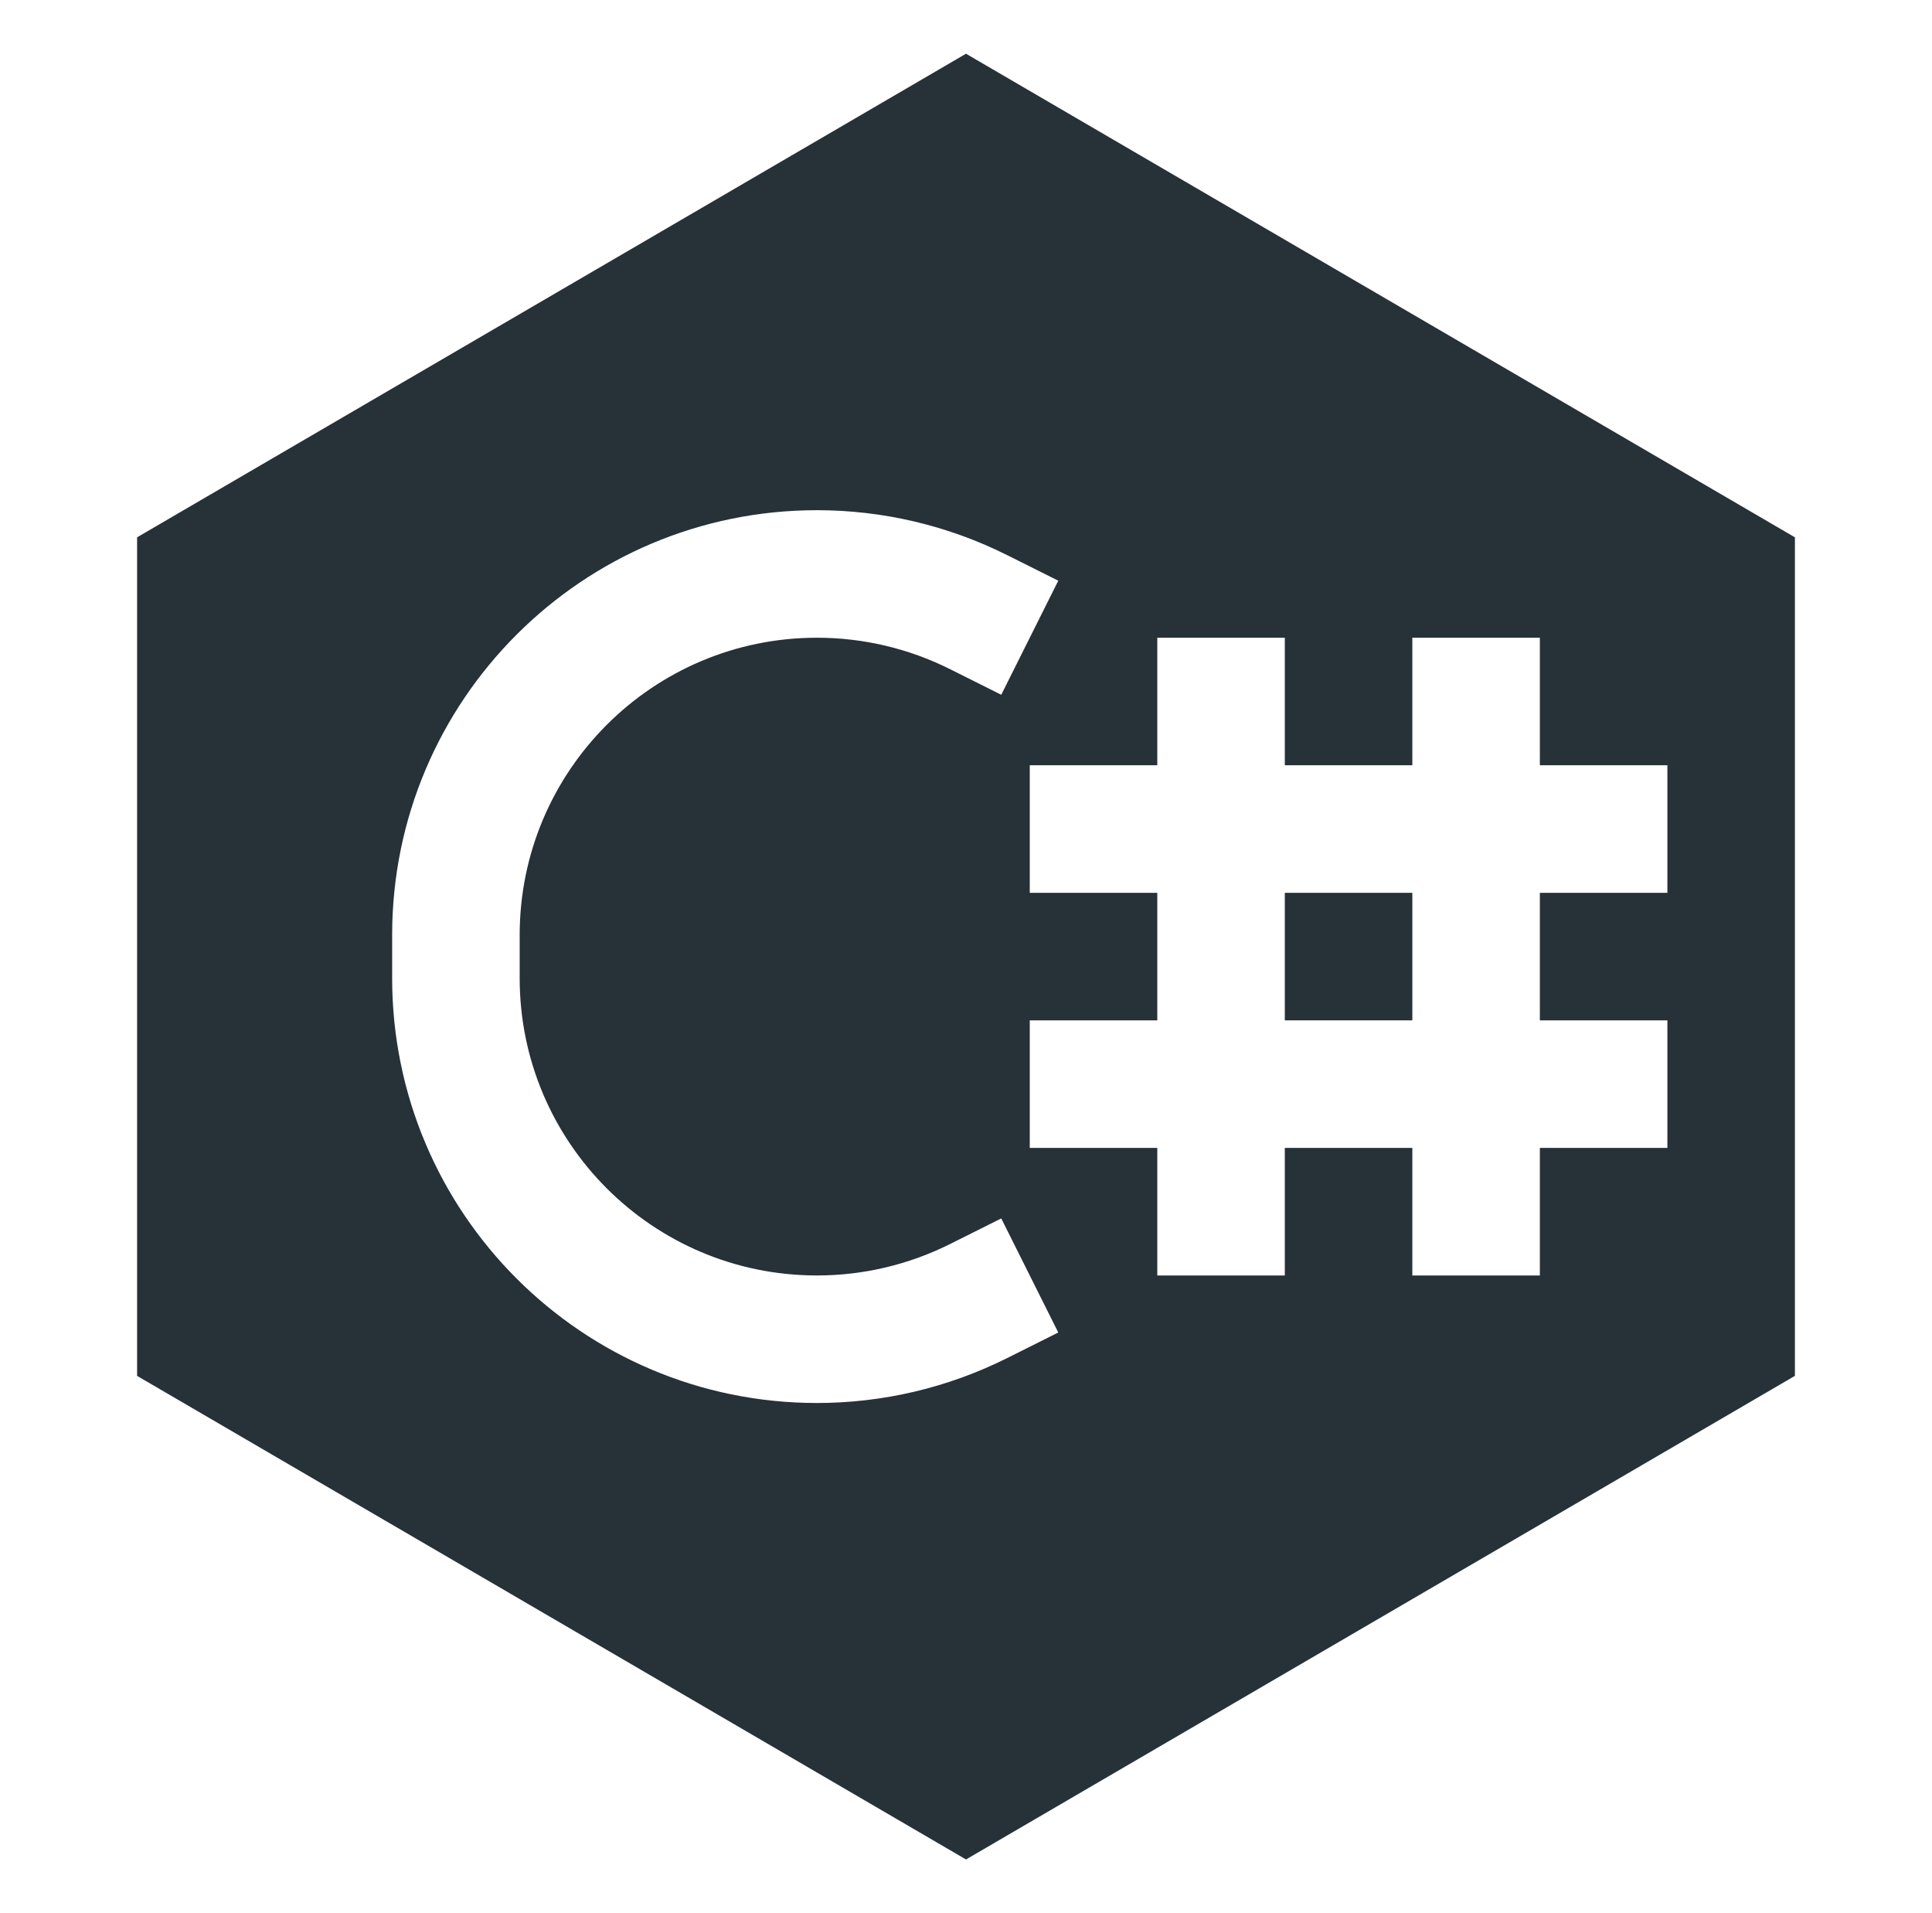 <svg width="101" height="100" viewBox="0 0 101 100" fill="none" xmlns="http://www.w3.org/2000/svg">
<path d="M67.167 53.333V46.667H73.833V53.333H67.167Z" fill="#263138"/>
<path fill-rule="evenodd" clip-rule="evenodd" d="M50.5 2.808L93.833 28.085V71.915L50.5 97.192L7.167 71.915V28.085L50.5 2.808ZM42.71 26.667C30.444 26.667 20.5 36.611 20.5 48.877V51.123C20.5 63.389 30.444 73.333 42.71 73.333C46.158 73.333 49.559 72.531 52.643 70.989L55.324 69.648L52.343 63.685L49.662 65.026C47.504 66.105 45.123 66.667 42.71 66.667C34.126 66.667 27.167 59.708 27.167 51.123V48.877C27.167 40.292 34.126 33.333 42.71 33.333C45.123 33.333 47.504 33.895 49.662 34.974L52.343 36.315L55.324 30.352L52.643 29.012C49.559 27.47 46.158 26.667 42.71 26.667ZM60.5 33.333V40H53.833V46.667H60.5V53.333H53.833V60H60.5V66.667H67.167V60H73.833V66.667H80.5V60H87.167V53.333H80.5V46.667H87.167V40H80.5V33.333H73.833V40H67.167V33.333H60.5Z" fill="#263138"/>
</svg>
